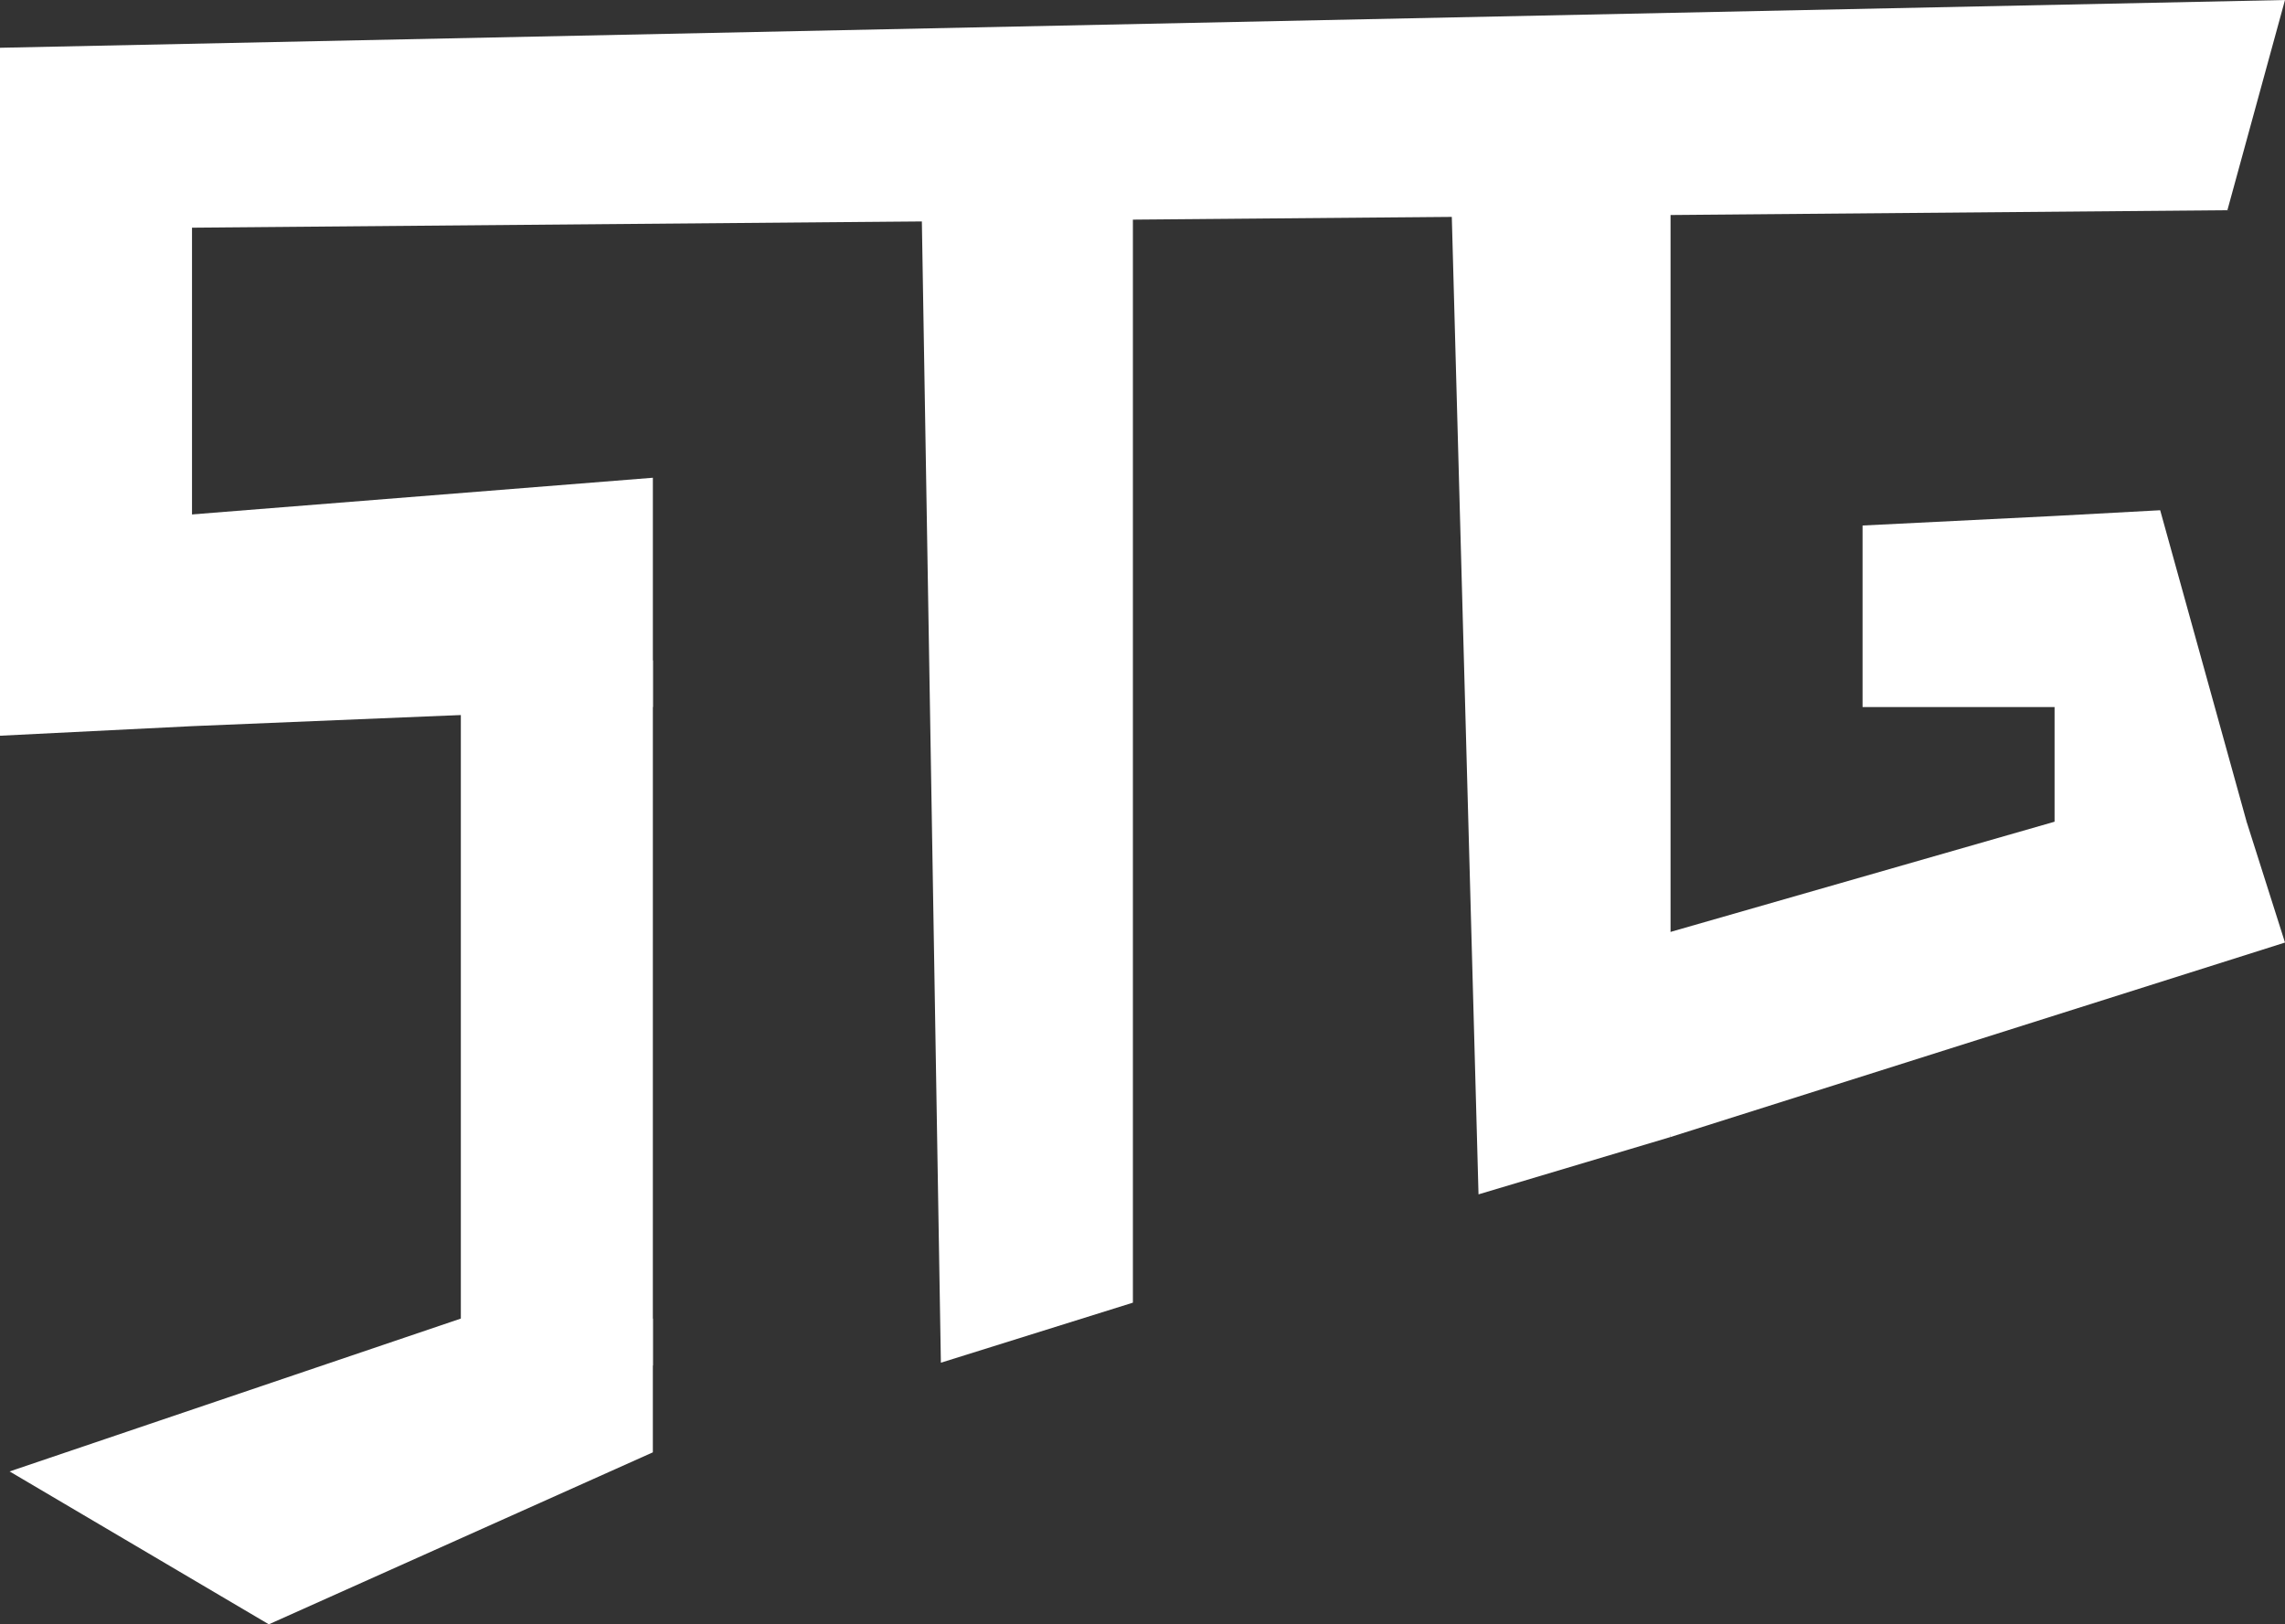 <svg width="128" height="91" viewBox="0 0 128 91" fill="none" xmlns="http://www.w3.org/2000/svg">
<rect x="0" y="0" width="128" height="91" fill="#333333" stroke="none"/>
<path d="M0 2.676L128 0L124.773 11.777L0 12.847V2.676Z" fill="white"/>
<path d="M51.63 11.776H63.462V72.98L52.706 76.344L51.63 11.776Z" fill="white"/>
<path d="M81.21 7.894L93.58 9.5V63.7L82.823 66.912L81.21 7.894Z" fill="white"/>
<path d="M115.092 28.906L121.008 28.585L125.849 46.035L115.092 49.742V28.906Z" fill="white"/>
<path d="M104.336 29.441L115.092 28.906L120 39.612H104.336V29.441Z" fill="white"/>
<path d="M115.093 46.035H125.849L128 52.805L93.58 63.7L91.501 52.805L115.093 46.035Z" fill="white"/>
<path d="M0 11.776H10.756V40.682L0 41.218V11.776Z" fill="white"/>
<path d="M8.5 29L36.572 26.765V39.612L10.756 40.682L8.5 29Z" fill="white"/>
<path d="M25.815 37H36.572L36.571 76.5H25.815L25.815 37Z" fill="white"/>
<path d="M25.815 73.871H36.571V81.365L15.059 91L0.538 82.435L25.815 73.871Z" fill="white"/>
</svg>
